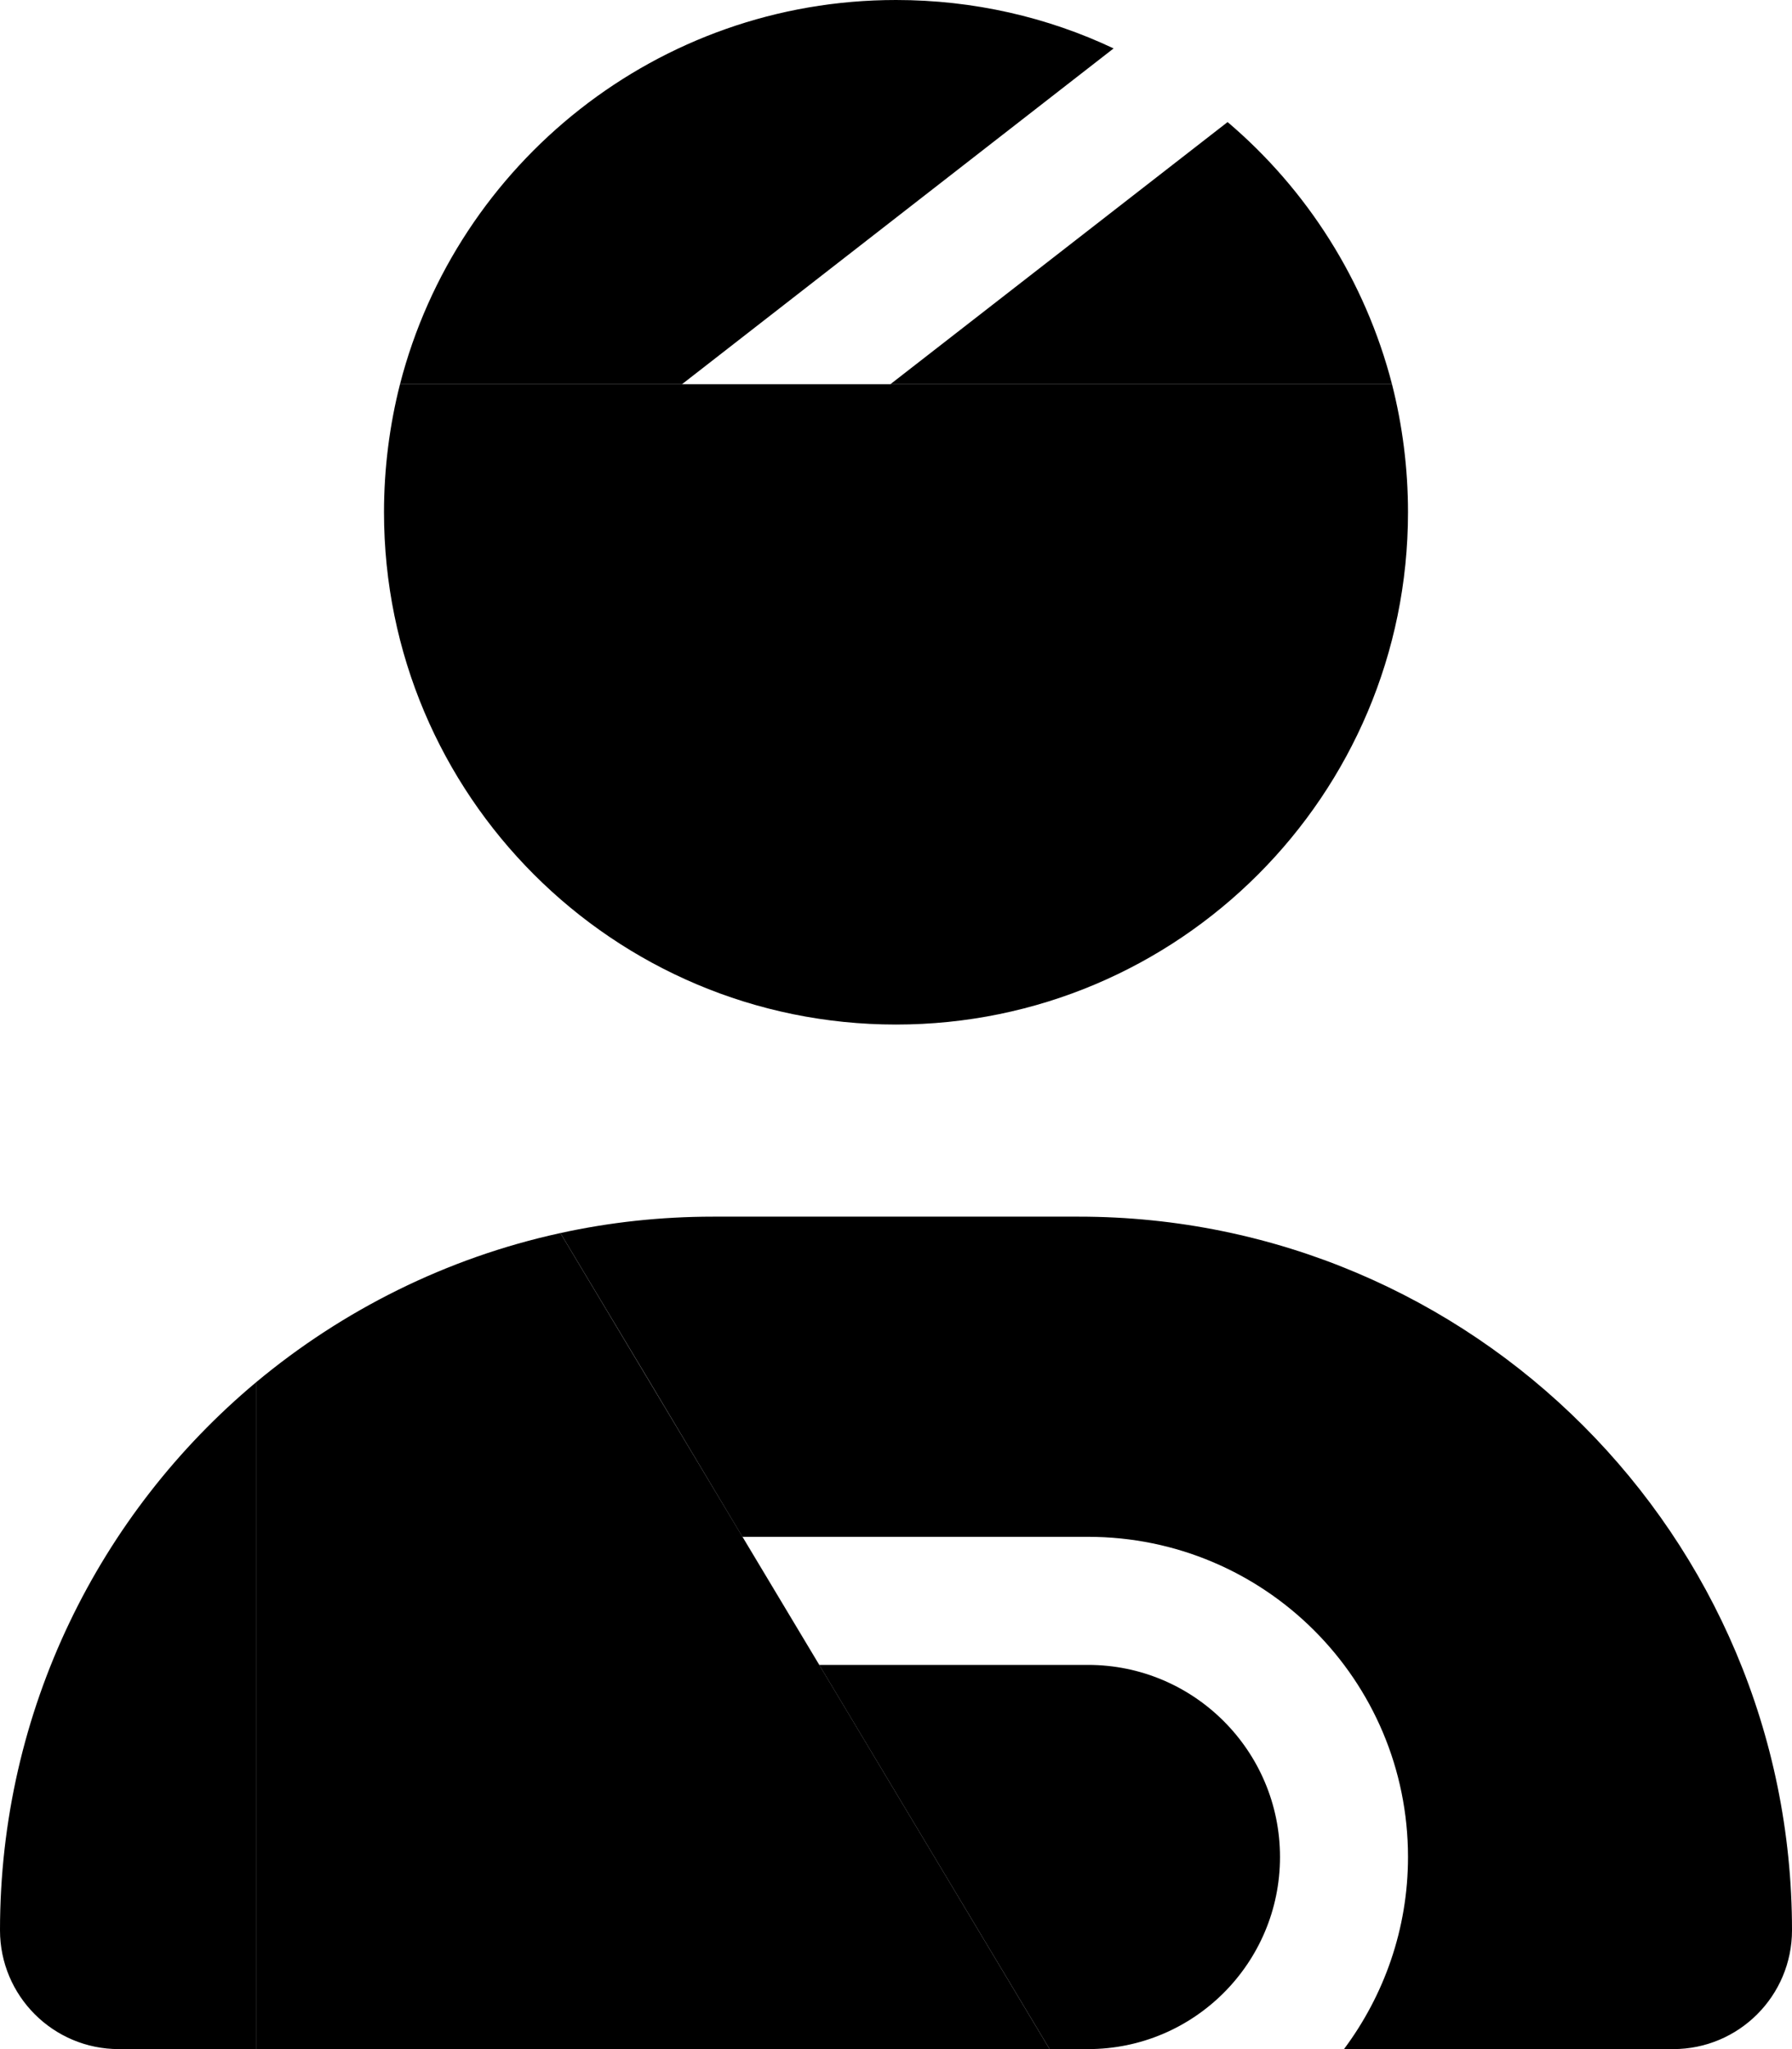 <svg xmlns="http://www.w3.org/2000/svg" viewBox="0 0 448 512"><path class="pr-icon-duotone-secondary" d="M0 482.3C0 498.7 13.3 512 29.7 512L64 512l0-166.6C24.9 378.1 0 427.3 0 482.3zM96 128c0 70.7 57.3 128 128 128s128-57.3 128-128c0-11-1.4-21.8-4-32L222.6 96l-52.1 0L100 96c-2.6 10.2-4 21-4 32zm44.1 180.1c15.2 25.3 30.4 50.6 45.5 75.9l86.4 0c44.2 0 80 35.8 80 80c0 18-6 34.6-16 48l82.3 0c16.4 0 29.7-13.3 29.7-29.7C448 383.8 368.2 304 269.7 304l-91.4 0c-13.1 0-25.9 1.4-38.2 4.1zM204.8 416l57.6 96 9.6 0c26.5 0 48-21.5 48-48s-21.5-48-48-48l-67.2 0z"/><path class="pr-icon-duotone-primary" d="M348 96c-6.7-25.9-21.3-48.7-41.1-65.5L222.6 96 348 96zM224 0C164.4 0 114.2 40.8 100 96l70.5 0L278.4 12.1C261.9 4.3 243.4 0 224 0zm38.4 512L140.1 308.1c-28.5 6.2-54.5 19.3-76.1 37.3L64 512l198.4 0z"/></svg>